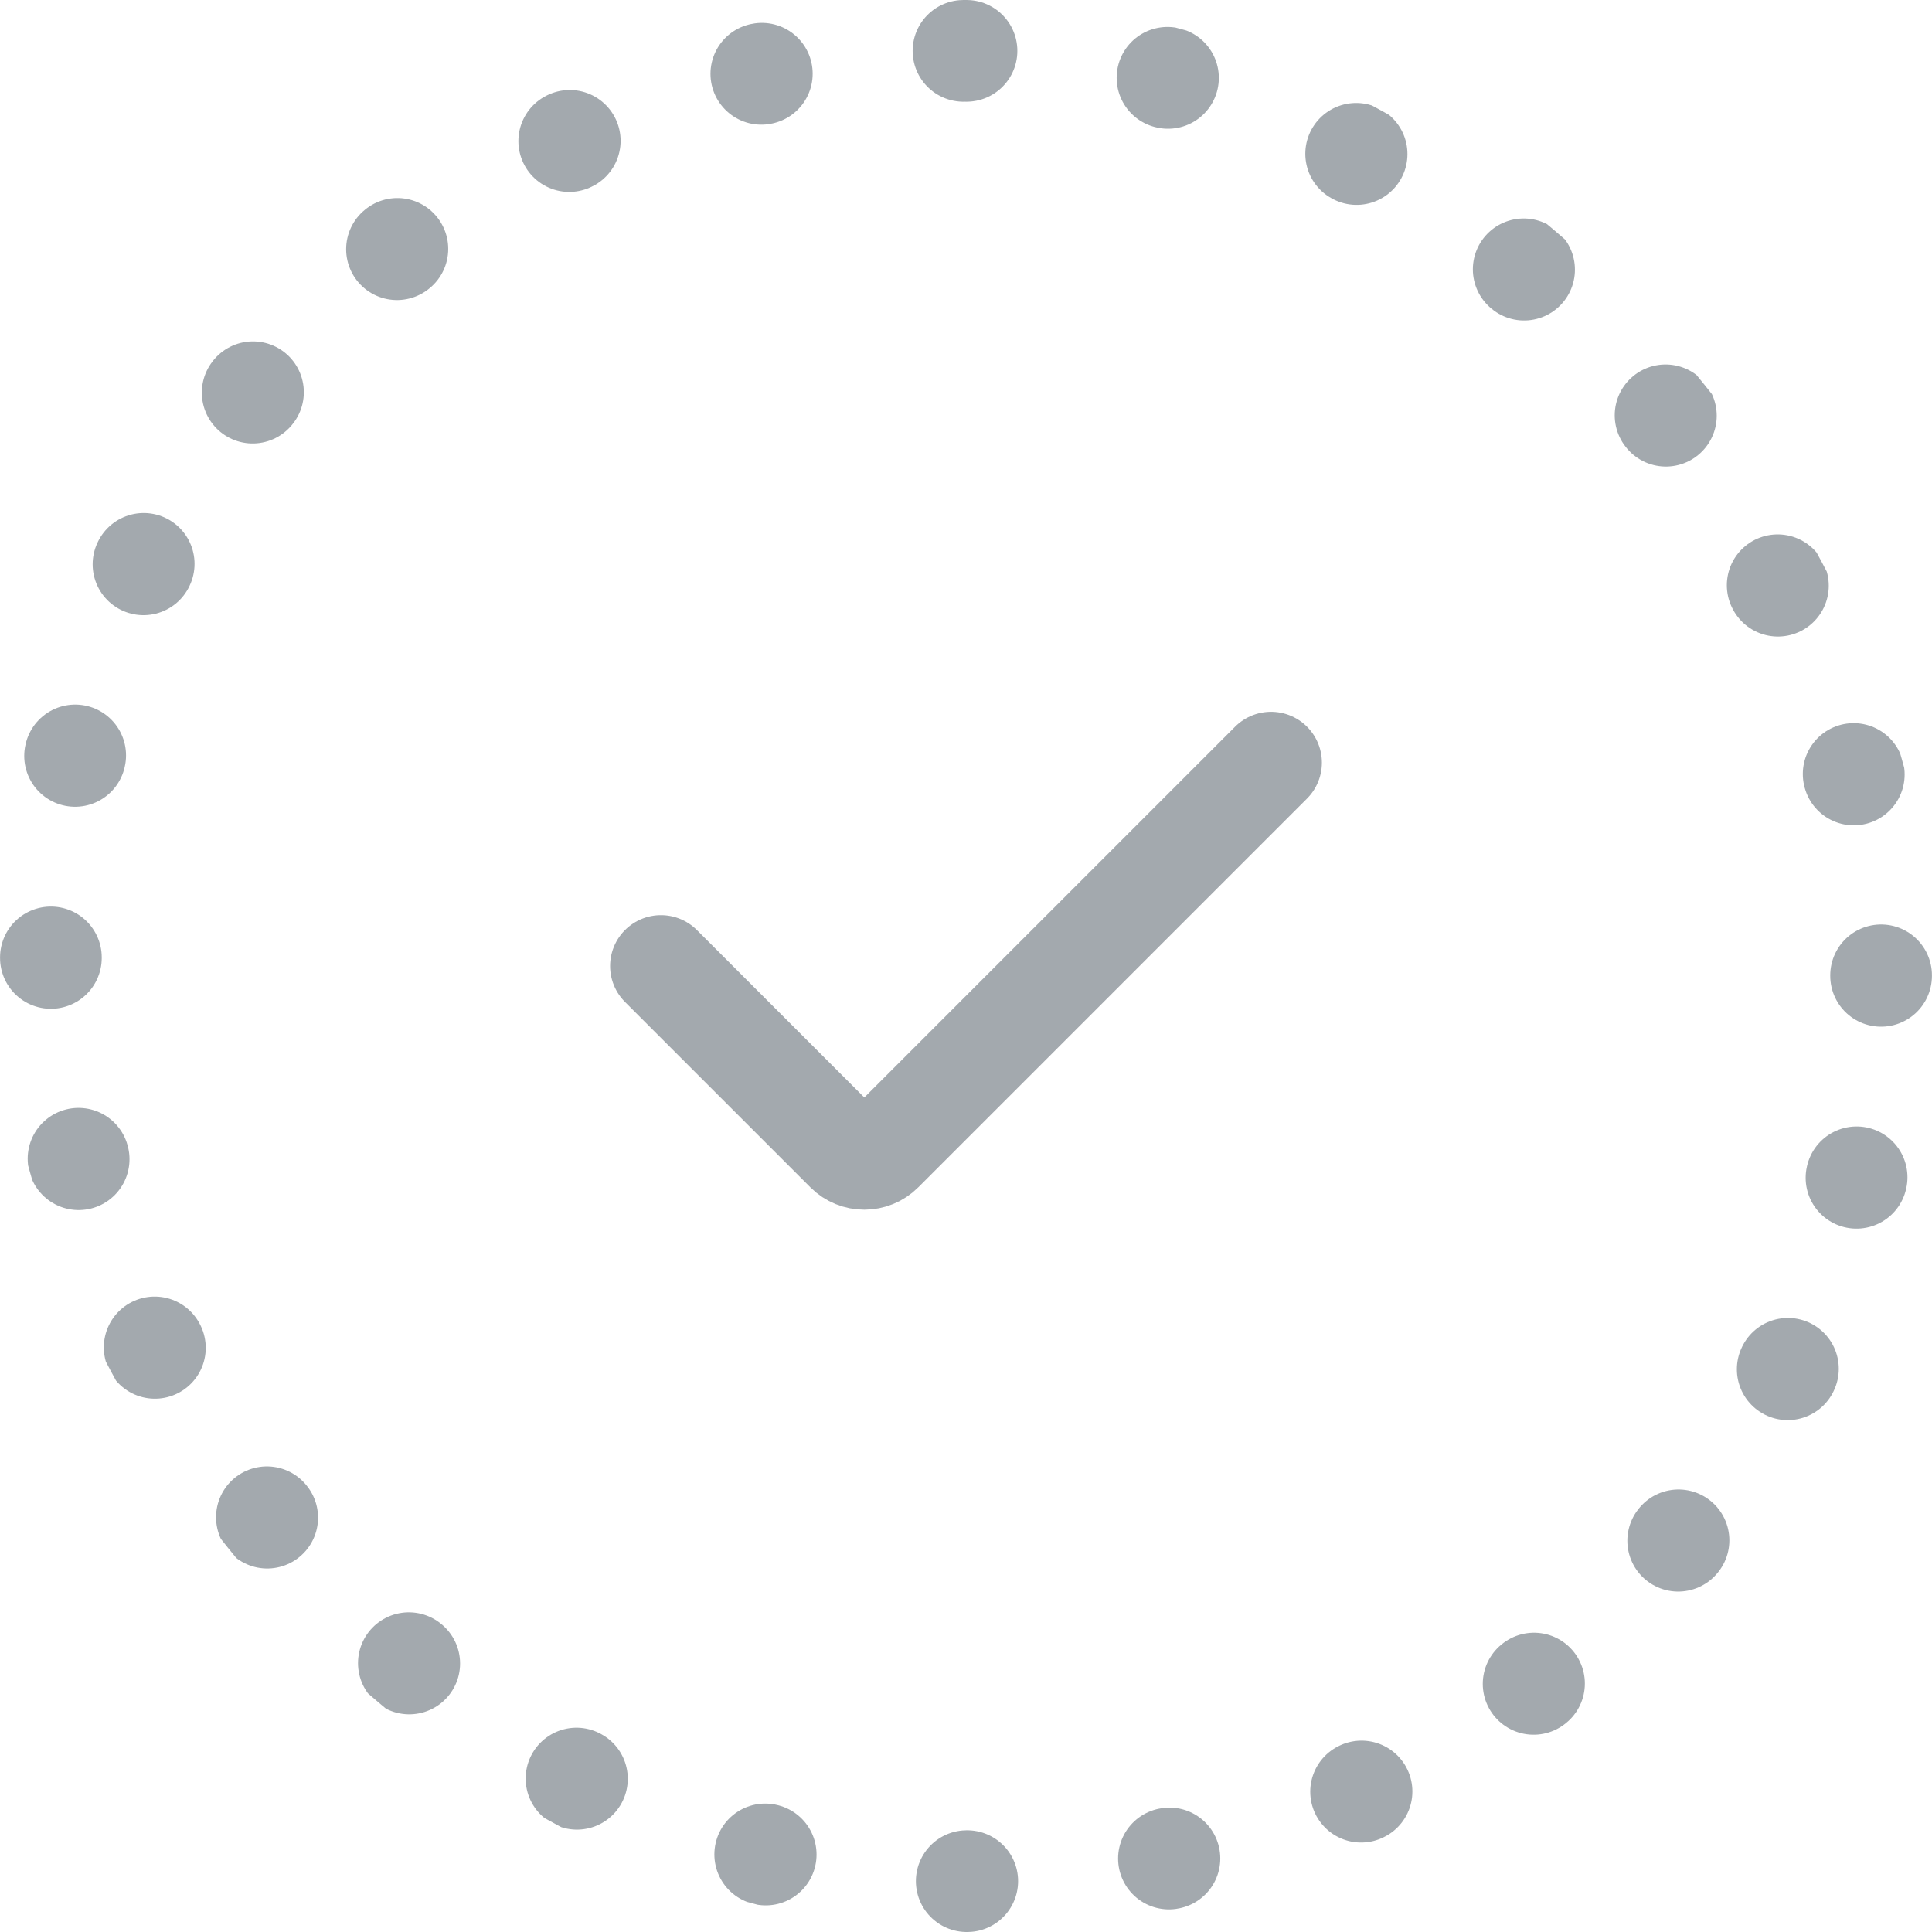 <svg width="38" height="38" viewBox="0 0 38 38" fill="none" xmlns="http://www.w3.org/2000/svg">
<g clip-path="url(#clip0_5156_156029)">
<path d="M13 19L16.646 22.646C16.842 22.842 17.158 22.842 17.354 22.646L25 15" stroke="#A3A9AE" stroke-width="2" stroke-linecap="round"/>
<rect x="1" y="1" width="36" height="36" rx="18" stroke="#A3A9AE" stroke-width="2" stroke-linecap="round" stroke-linejoin="round" stroke-dasharray="0.01 4"/>
</g>
<defs>
<clipPath id="clip0_5156_156029">
<rect width="38" height="38" rx="19" fill="white"/>
</clipPath>
</defs>
</svg>
